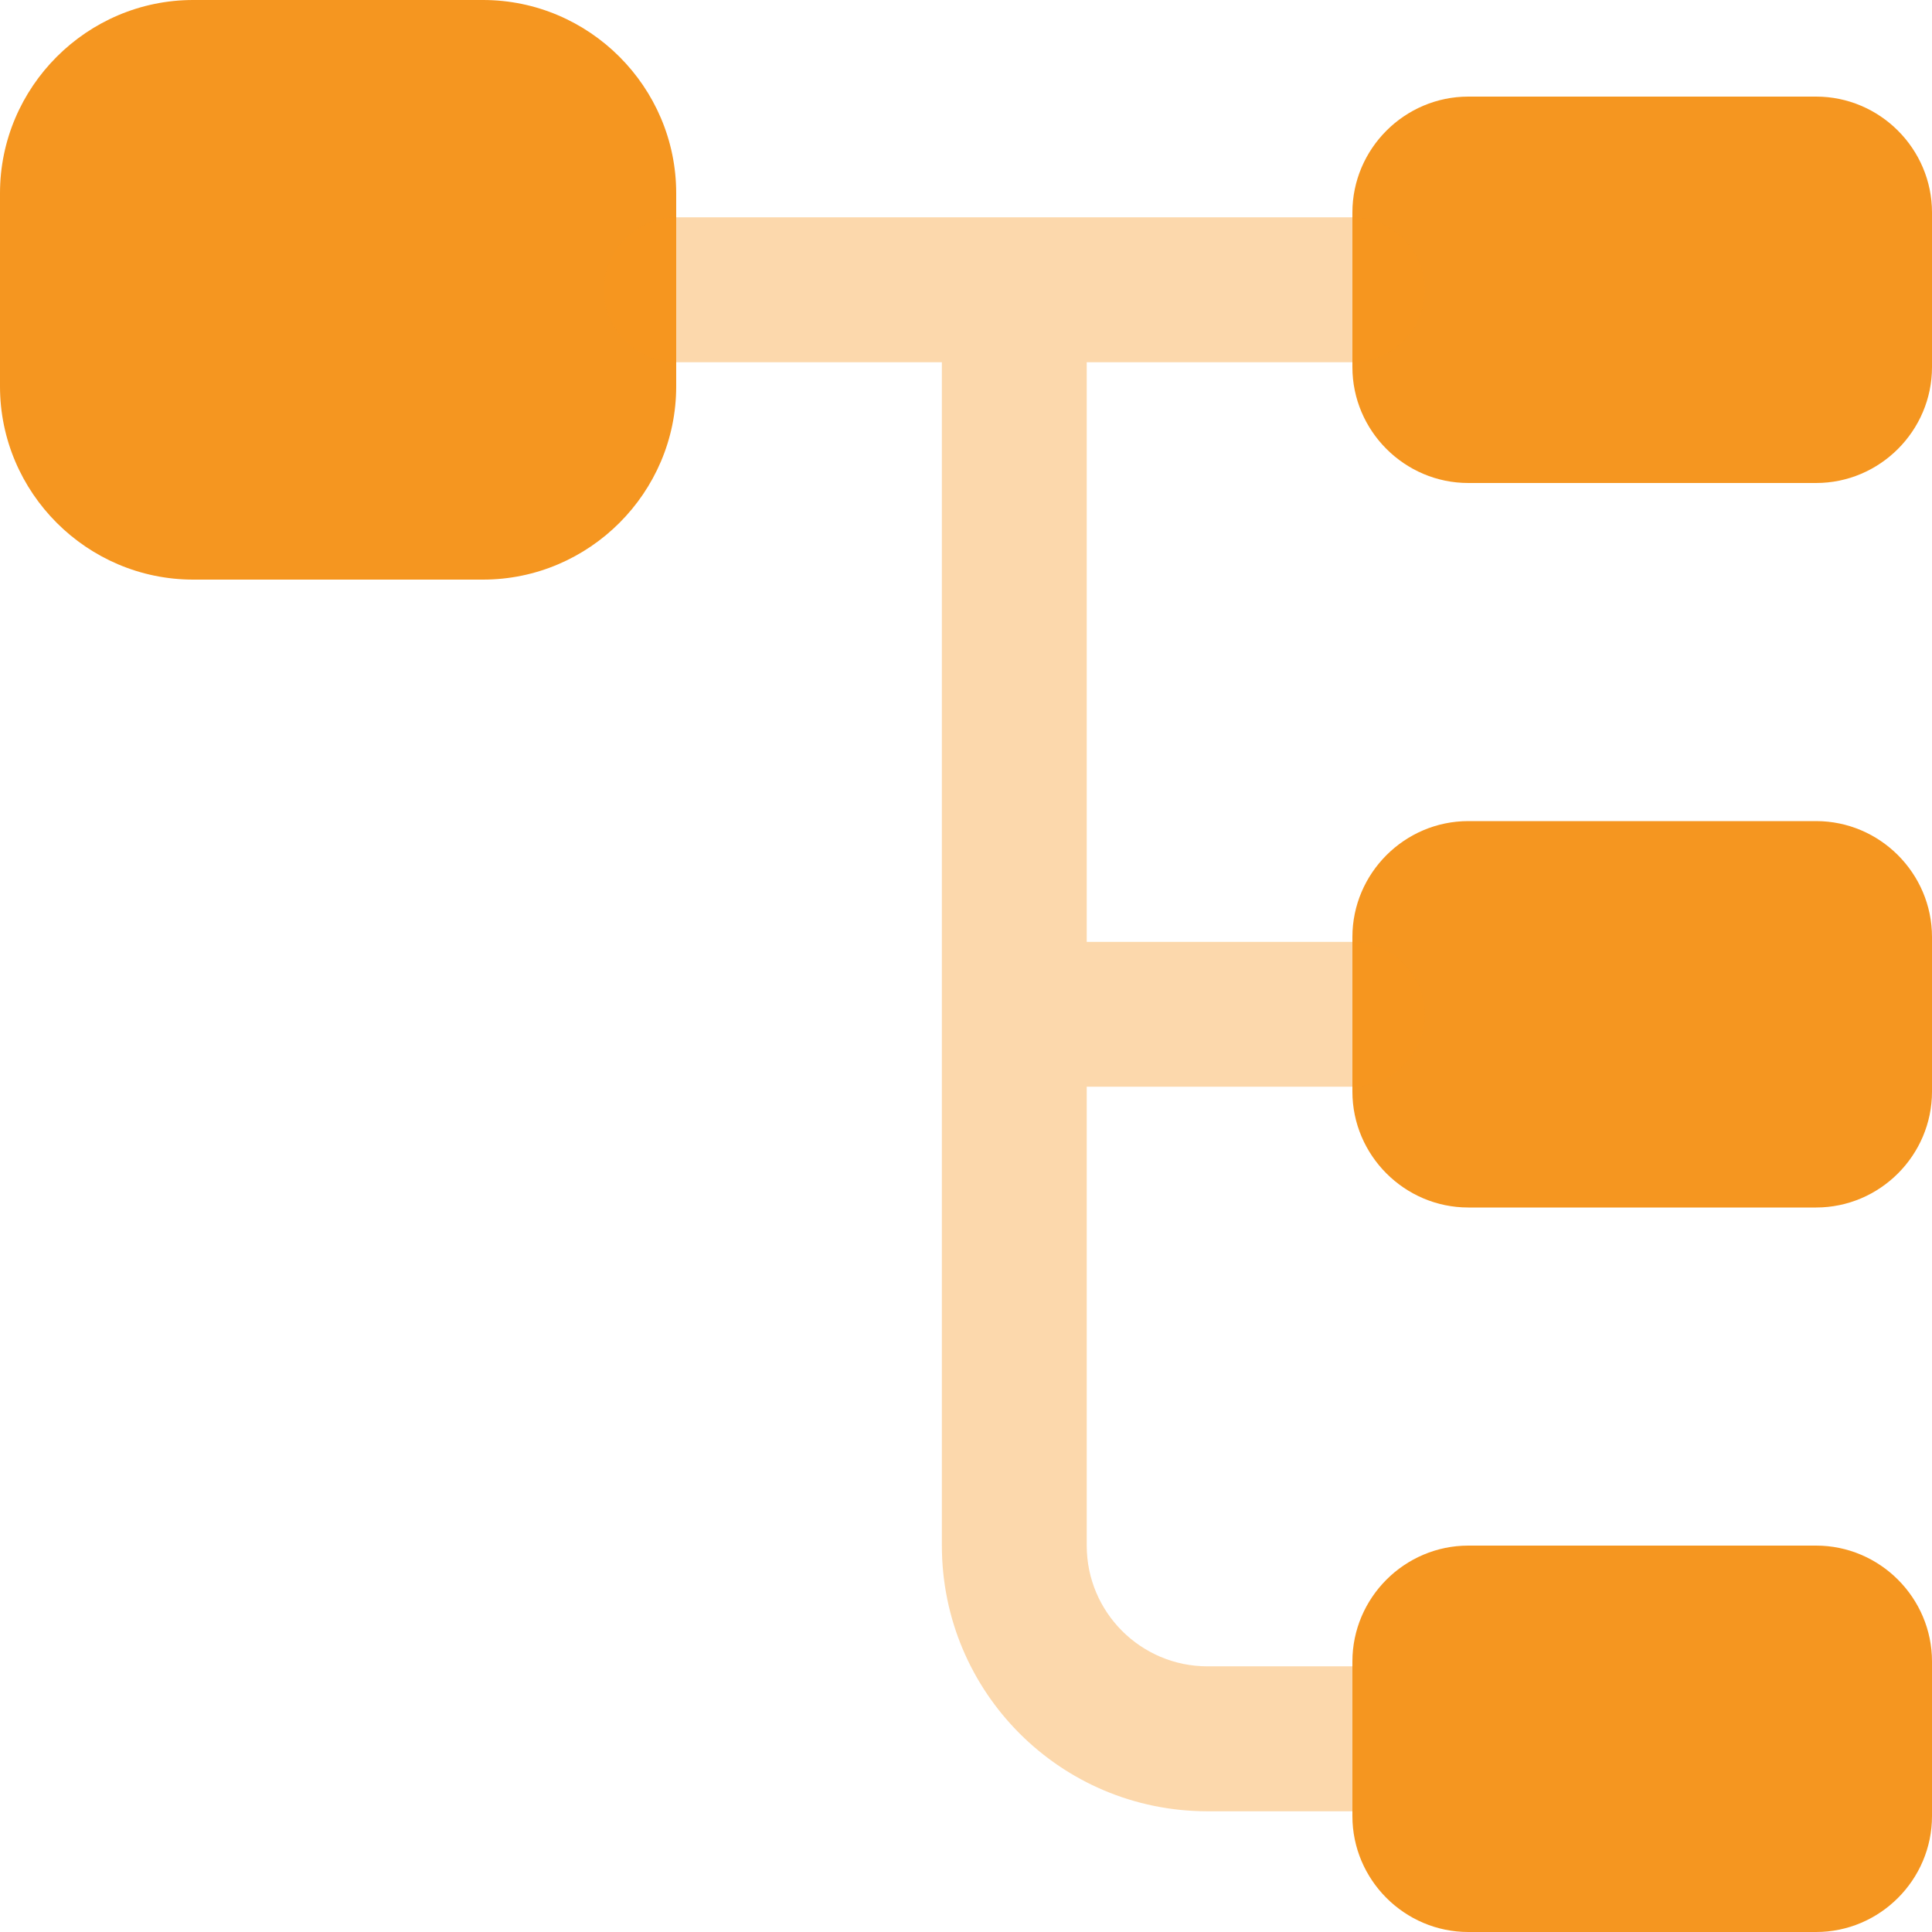 <svg width="45" height="45" viewBox="0 0 45 45" fill="none" xmlns="http://www.w3.org/2000/svg">
<path d="M11.25 13.5H4.5C2.025 13.5 0 11.475 0 9V4.5C0 2.025 2.025 0 4.5 0H11.25C13.725 0 15.75 2.025 15.75 4.5V9C15.75 11.475 13.725 13.5 11.25 13.5Z" fill="#F59620"/>
<path d="M42.3 11.25H34.2C32.715 11.25 31.5 10.035 31.5 8.55V4.95C31.5 3.465 32.715 2.25 34.2 2.25H42.3C43.785 2.25 45 3.465 45 4.95V8.55C45 10.035 43.785 11.25 42.3 11.25Z" fill="#F59620"/>
<path d="M42.3 28.125H34.2C32.715 28.125 31.5 26.91 31.5 25.425V21.825C31.5 20.34 32.715 19.125 34.2 19.125H42.3C43.785 19.125 45 20.34 45 21.825V25.425C45 26.91 43.785 28.125 42.3 28.125Z" fill="#F59620"/>
<path opacity="0.37" d="M31.5 25.312C32.422 25.312 33.188 24.547 33.188 23.625C33.188 22.703 32.422 21.938 31.5 21.938H25.312V8.437H31.5C32.422 8.437 33.188 7.672 33.188 6.75C33.188 5.827 32.422 5.062 31.5 5.062H15.75C14.828 5.062 14.062 5.827 14.062 6.75C14.062 7.672 14.828 8.437 15.75 8.437H21.938V36C21.938 39.42 24.705 42.188 28.125 42.188H31.5C32.422 42.188 33.188 41.422 33.188 40.5C33.188 39.578 32.422 38.812 31.5 38.812H28.125C26.573 38.812 25.312 37.553 25.312 36V25.312H31.5Z" fill="#F59620"/>
<path d="M42.3 45H34.2C32.715 45 31.5 43.785 31.5 42.3V38.7C31.5 37.215 32.715 36 34.2 36H42.3C43.785 36 45 37.215 45 38.7V42.3C45 43.785 43.785 45 42.3 45Z" fill="#F59620"/>
</svg>
